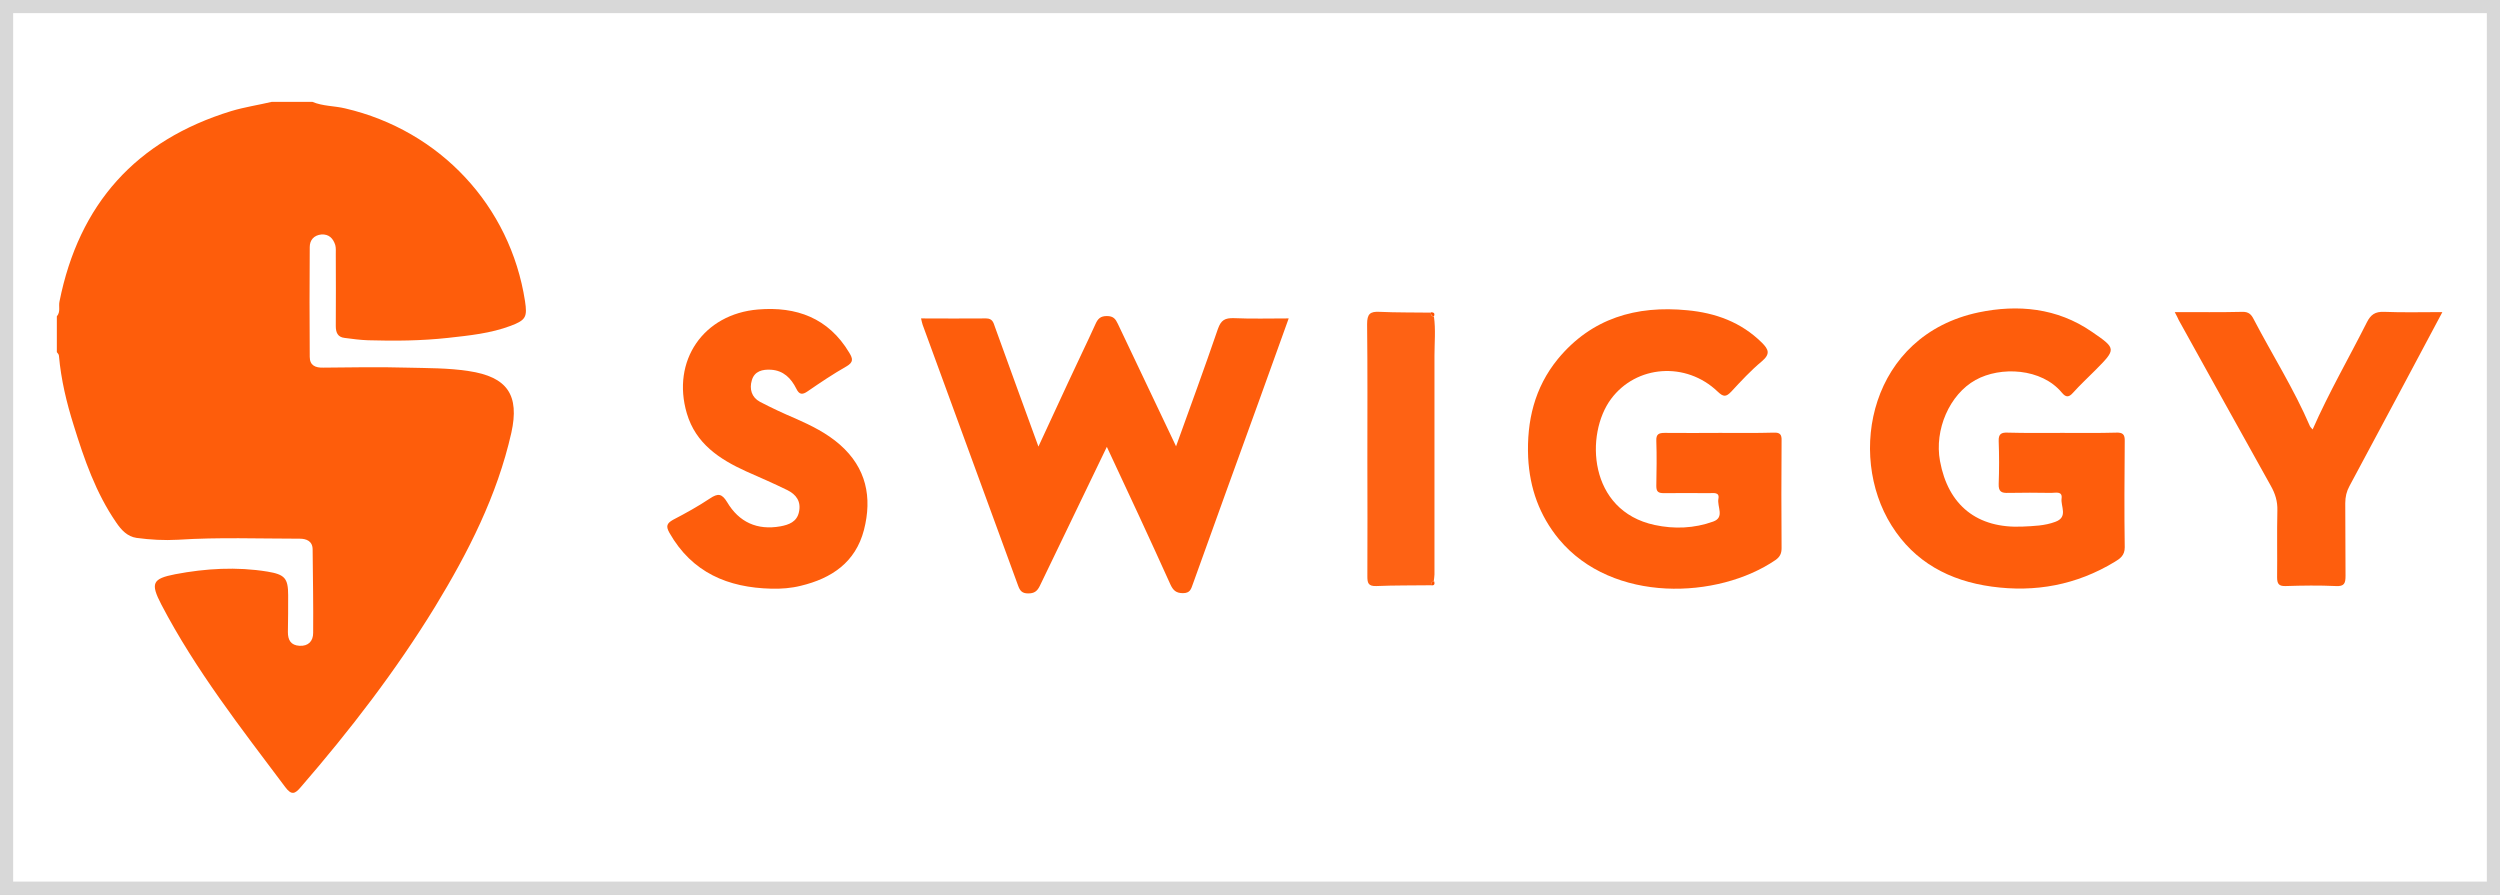 <?xml version="1.0" encoding="utf-8"?>
<!-- Generator: Adobe Illustrator 23.0.2, SVG Export Plug-In . SVG Version: 6.00 Build 0)  -->
<svg version="1.1" id="Layer_1" xmlns="http://www.w3.org/2000/svg" xmlns:xlink="http://www.w3.org/1999/xlink" x="0px" y="0px"
	 viewBox="0 0 95 34" style="enable-background:new 0 0 95 34;" xml:space="preserve">
<rect x="0" y="0" width="95" height="34" fill="#333333" stroke="none"/>
<style type="text/css">
	.st0{fill:#FFFFFF;stroke:#D8D8D8;stroke-miterlimit:10;}
	.st1{fill:#FE5D0B;}
	.st2{fill:#FE5D0C;}
	.st3{fill:#FE5E0D;}
	.st4{fill:#FE6214;}
	.st5{fill:#FE5000;}
</style>
<rect class="st0" width="95" height="34"/>
<g>
	<path class="st1" d="M11.87,3.87c0.4,0.17,0.84,0.15,1.25,0.25c3.6,0.84,6.27,3.7,6.83,7.32c0.09,0.6,0.04,0.72-0.54,0.94
		c-0.77,0.29-1.58,0.37-2.39,0.46c-1.01,0.11-2.02,0.12-3.03,0.09c-0.3-0.01-0.6-0.05-0.9-0.09c-0.26-0.03-0.33-0.21-0.33-0.45
		c0.01-0.91,0-1.81,0-2.72c0-0.12,0.01-0.25-0.02-0.36c-0.08-0.25-0.24-0.42-0.53-0.4c-0.28,0.03-0.44,0.21-0.44,0.48
		c-0.01,1.39-0.01,2.78,0,4.17c0,0.33,0.22,0.42,0.52,0.41c1.06-0.01,2.11-0.03,3.17,0c0.78,0.02,1.57,0.01,2.35,0.13
		c1.47,0.22,1.94,0.91,1.62,2.35c-0.54,2.39-1.64,4.54-2.9,6.61c-1.49,2.43-3.23,4.69-5.1,6.85c-0.22,0.26-0.35,0.32-0.59,0
		c-1.68-2.24-3.41-4.45-4.71-6.94c-0.42-0.81-0.34-0.98,0.53-1.15c1.16-0.22,2.33-0.29,3.5-0.1c0.66,0.11,0.79,0.25,0.79,0.9
		c0,0.47,0,0.94-0.01,1.4c0,0.3,0.11,0.5,0.44,0.52c0.34,0.02,0.52-0.18,0.52-0.49c0.01-1.06-0.01-2.11-0.02-3.17
		c0-0.32-0.24-0.41-0.49-0.41c-1.54,0-3.08-0.06-4.62,0.04c-0.53,0.03-1.06,0-1.58-0.07c-0.35-0.05-0.58-0.3-0.77-0.58
		c-0.78-1.13-1.22-2.41-1.62-3.7c-0.27-0.86-0.48-1.73-0.56-2.64c0-0.05-0.05-0.1-0.08-0.14c0-0.45,0-0.91,0-1.36
		c0.15-0.17,0.06-0.38,0.1-0.56C3,7.75,5.17,5.33,8.79,4.22c0.5-0.15,1.03-0.23,1.54-0.35C10.85,3.87,11.36,3.87,11.87,3.87z"/>
	<path class="st2" d="M42.06,16.98c-0.87,1.8-1.71,3.54-2.55,5.29c-0.1,0.2-0.21,0.28-0.44,0.28c-0.23,0-0.31-0.1-0.38-0.29
		c-1.21-3.31-2.42-6.61-3.63-9.92c-0.02-0.07-0.04-0.14-0.06-0.24c0.84,0,1.65,0.01,2.47,0c0.25,0,0.28,0.16,0.34,0.33
		c0.55,1.51,1.09,3.02,1.65,4.54c0.38-0.82,0.76-1.64,1.14-2.46c0.34-0.74,0.7-1.47,1.03-2.2c0.09-0.2,0.19-0.3,0.43-0.3
		c0.25,0,0.33,0.11,0.42,0.3c0.73,1.54,1.46,3.08,2.21,4.65c0.54-1.5,1.08-2.97,1.59-4.46c0.12-0.34,0.27-0.42,0.61-0.41
		c0.67,0.03,1.35,0.01,2.08,0.01c-0.39,1.09-0.76,2.11-1.13,3.14c-0.84,2.32-1.68,4.63-2.51,6.95c-0.07,0.19-0.1,0.35-0.38,0.35
		c-0.26,0-0.37-0.11-0.47-0.32C43.7,20.49,42.89,18.75,42.06,16.98z"/>
	<path class="st2" d="M78.37,16.45c0.68,0,1.36,0.01,2.04-0.01c0.25-0.01,0.34,0.06,0.33,0.33c-0.01,1.34-0.02,2.69,0,4.03
		c0,0.31-0.18,0.43-0.38,0.55c-1.45,0.88-3.02,1.17-4.68,0.94c-1.6-0.22-2.93-0.93-3.8-2.32c-1.71-2.72-0.81-7.23,3.31-8.1
		c1.49-0.31,2.98-0.17,4.29,0.73c0.95,0.65,0.94,0.66,0.15,1.46c-0.29,0.29-0.59,0.57-0.86,0.87c-0.16,0.18-0.27,0.17-0.42-0.01
		c-0.77-0.93-2.33-1.01-3.28-0.48c-0.99,0.55-1.57,1.89-1.35,3.08c0.31,1.69,1.42,2.57,3.14,2.49c0.42-0.02,0.84-0.03,1.24-0.18
		c0.5-0.18,0.2-0.59,0.24-0.89c0.04-0.29-0.23-0.21-0.39-0.21c-0.54-0.01-1.09-0.01-1.63,0c-0.26,0.01-0.38-0.04-0.37-0.34
		c0.02-0.54,0.02-1.09,0-1.63c-0.01-0.27,0.1-0.33,0.34-0.32C76.98,16.46,77.68,16.45,78.37,16.45z"/>
	<path class="st2" d="M65.36,16.45c0.68,0,1.36,0.01,2.04-0.01c0.24-0.01,0.31,0.07,0.3,0.31c-0.01,1.36-0.01,2.72,0,4.08
		c0,0.2-0.06,0.33-0.23,0.45c-2.18,1.49-6.19,1.66-8.23-0.79c-0.74-0.9-1.11-1.93-1.17-3.1c-0.06-1.39,0.24-2.66,1.13-3.75
		c1.28-1.55,2.98-2.04,4.92-1.85c1.07,0.1,2.04,0.45,2.83,1.23c0.26,0.26,0.33,0.43,0,0.71c-0.42,0.35-0.79,0.75-1.16,1.15
		c-0.2,0.21-0.3,0.21-0.52,0c-1.2-1.15-3.09-1.01-4.05,0.28c-0.99,1.33-0.87,4.25,1.66,4.79c0.74,0.16,1.5,0.13,2.22-0.13
		c0.45-0.16,0.14-0.57,0.2-0.87c0.05-0.26-0.19-0.21-0.35-0.21c-0.57,0-1.15-0.01-1.72,0c-0.21,0-0.29-0.05-0.29-0.27
		c0.01-0.57,0.02-1.15,0-1.72c-0.01-0.25,0.09-0.3,0.32-0.3C63.98,16.46,64.67,16.45,65.36,16.45z"/>
	<path class="st2" d="M29.31,22.37c-1.65-0.04-3.01-0.61-3.87-2.12c-0.14-0.25-0.11-0.36,0.14-0.5c0.48-0.25,0.95-0.51,1.4-0.81
		c0.3-0.2,0.45-0.19,0.65,0.14c0.45,0.76,1.14,1.08,2.03,0.92c0.32-0.06,0.62-0.17,0.7-0.54c0.09-0.4-0.1-0.67-0.45-0.84
		c-0.51-0.25-1.04-0.48-1.56-0.71c-1.01-0.46-1.91-1.05-2.25-2.2c-0.59-2,0.63-3.78,2.71-3.95c1.45-0.12,2.67,0.32,3.46,1.64
		c0.14,0.23,0.17,0.36-0.1,0.52c-0.51,0.29-1,0.62-1.48,0.95c-0.2,0.14-0.32,0.13-0.43-0.1c-0.2-0.4-0.49-0.69-0.96-0.72
		c-0.32-0.02-0.63,0.05-0.73,0.4c-0.1,0.33-0.01,0.65,0.31,0.82c0.44,0.23,0.89,0.44,1.34,0.63c0.61,0.27,1.2,0.56,1.7,1
		c1,0.88,1.23,2,0.91,3.24c-0.32,1.23-1.23,1.84-2.4,2.12C30.07,22.35,29.69,22.38,29.31,22.37z"/>
	<path class="st3" d="M82.64,11.86c0.91,0,1.75,0.01,2.59-0.01c0.22,0,0.32,0.1,0.41,0.28c0.71,1.36,1.53,2.65,2.14,4.07
		c0.02,0.04,0.05,0.06,0.1,0.12c0.62-1.41,1.38-2.72,2.06-4.07c0.15-0.3,0.32-0.41,0.65-0.4c0.72,0.03,1.44,0.01,2.22,0.01
		c-0.59,1.1-1.14,2.14-1.7,3.19c-0.61,1.14-1.22,2.28-1.83,3.42c-0.11,0.2-0.16,0.41-0.16,0.65c0.01,0.92,0,1.84,0.01,2.76
		c0,0.28-0.04,0.41-0.37,0.39c-0.63-0.03-1.27-0.02-1.9,0c-0.26,0.01-0.33-0.08-0.33-0.33c0.01-0.85-0.01-1.69,0.01-2.54
		c0.01-0.35-0.08-0.64-0.25-0.94c-1.17-2.1-2.34-4.2-3.5-6.3C82.76,12.09,82.72,12.01,82.64,11.86z"/>
	<path class="st4" d="M54.38,22.24c-0.69,0.01-1.39,0-2.08,0.03c-0.31,0.01-0.34-0.12-0.34-0.37c0.01-1.46,0-2.92,0-4.38
		c0-1.73,0.01-3.46-0.01-5.2c0-0.39,0.11-0.49,0.48-0.47c0.65,0.03,1.29,0.02,1.94,0.03c0,0.08,0.03,0.14,0.12,0.15
		c0.07,0.49,0.02,0.99,0.02,1.49c0,2.77,0,5.54,0,8.31c0,0.09-0.02,0.18-0.03,0.27C54.41,22.1,54.38,22.16,54.38,22.24z"/>
	<path class="st5" d="M54.49,12.02c-0.09-0.01-0.12-0.07-0.12-0.15C54.5,11.86,54.53,11.92,54.49,12.02z"/>
	<path class="st5" d="M54.38,22.24c0-0.08,0.03-0.14,0.12-0.15C54.53,22.2,54.5,22.26,54.38,22.24z"/>
</g>
</svg>
